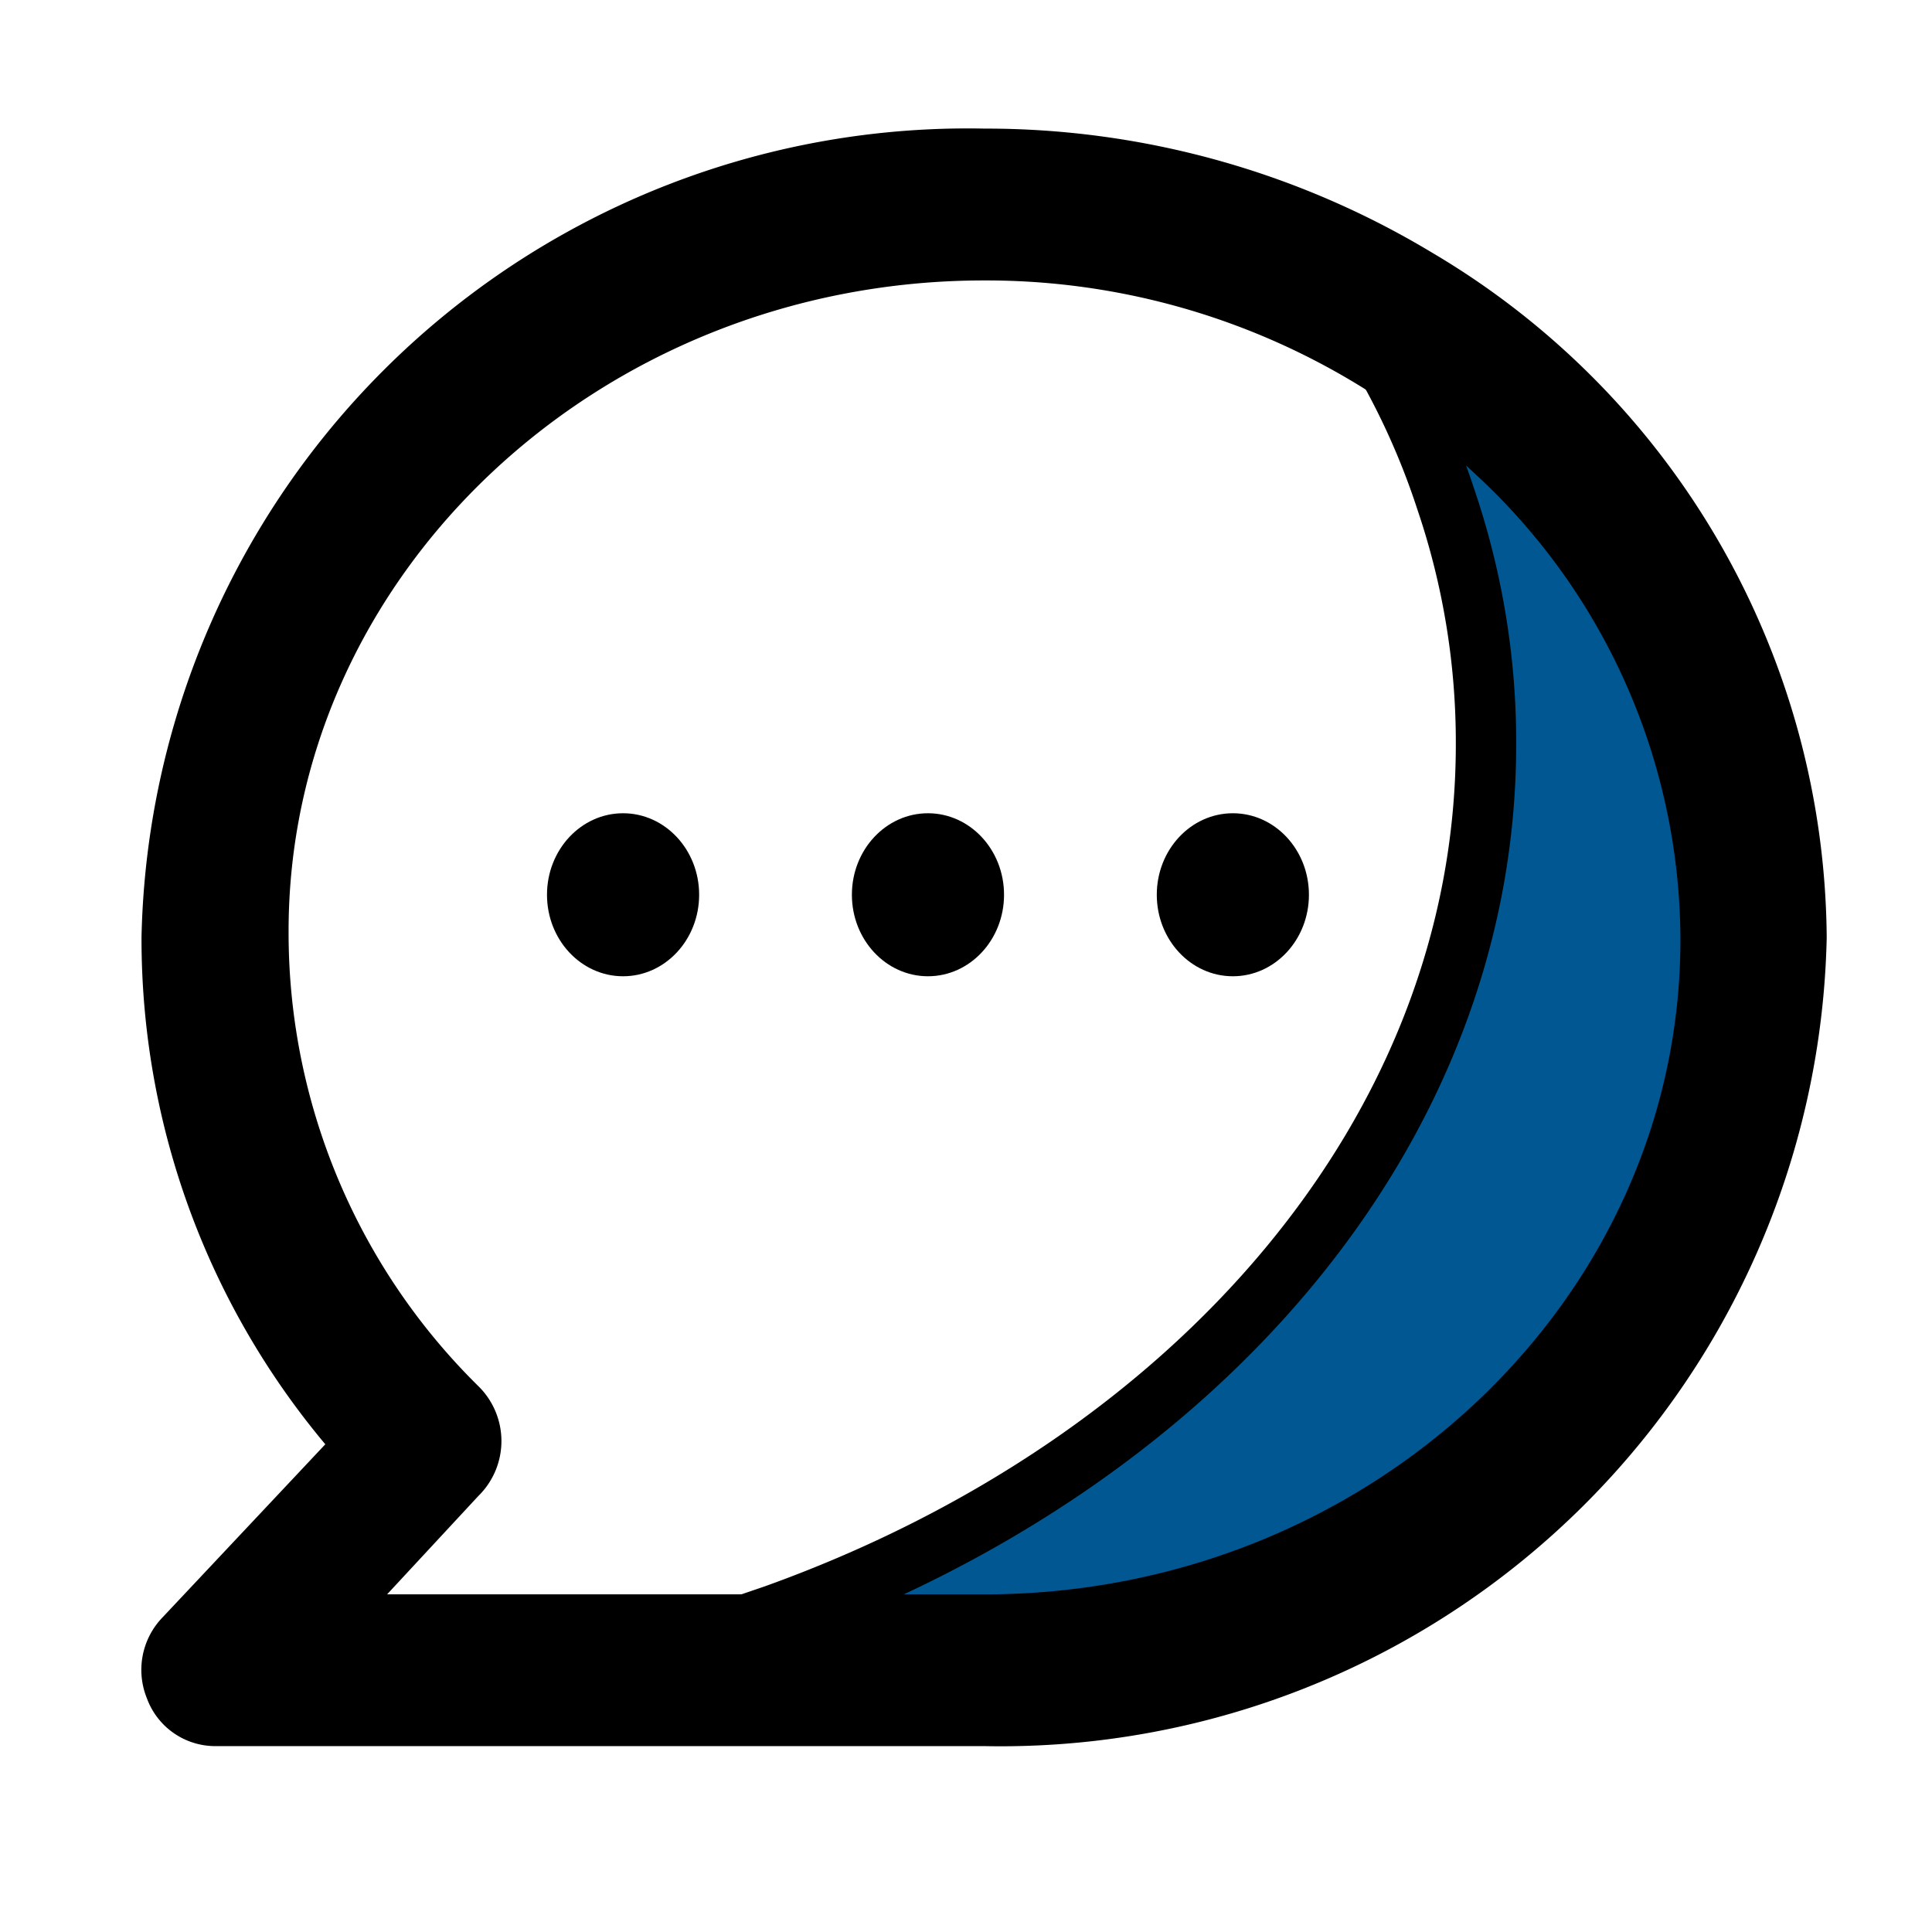 <svg width="32" height="32" xmlns="http://www.w3.org/2000/svg">

 <title/>
 <g>
  <title>background</title>
  <rect fill="none" id="canvas_background" height="402" width="582" y="-1" x="-1"/>
 </g>
 <g>
  <title>Layer 1</title>
  <path stroke="null" fill="#005792" id="svg_1" d="m28.685,15.926a12.535,12.535 0 0 1 -12.791,12.258l-2.771,0a15.338,15.338 0 0 1 -1.066,-1.172l0.778,-0.266c6.95,-2.494 11.778,-8.005 11.778,-14.421a12.492,12.492 0 0 0 -0.661,-4.04l0,0a12.332,12.332 0 0 0 -1.268,-2.718a12.151,12.151 0 0 1 6.001,10.36z" class="cls-1"/>
  <path stroke="null" id="svg_2" d="m23.465,4.615a13.826,13.826 0 0 0 -7.165,-1.985a13.187,13.187 0 0 0 -13.456,12.895a12.525,12.525 0 0 0 3.218,8.41l-3.005,3.196a0.751,0.751 0 0 0 -0.157,0.819a0.706,0.706 0 0 0 0.65,0.471l12.75,0a13.187,13.187 0 0 0 13.456,-12.895a12.783,12.783 0 0 0 -6.291,-10.911zm-7.165,22.292l-11.034,0l2.299,-2.478a0.774,0.774 0 0 0 0,-1.121a11.034,11.034 0 0 1 -3.285,-7.849c-0.022,-6.212 5.382,-11.314 12.021,-11.314a12.335,12.335 0 0 1 8.5,3.364l0,0a11.011,11.011 0 0 1 3.532,8.04c0.011,6.257 -5.394,11.359 -12.032,11.359z"/>
  <ellipse id="svg_3" ry="1.35" rx="1.26" cy="14.82" cx="10.32"/>
  <ellipse id="svg_4" ry="1.35" rx="1.26" cy="14.82" cx="15.37"/>
  <ellipse id="svg_5" ry="1.35" rx="1.26" cy="14.82" cx="20.42"/>
 </g>
</svg>